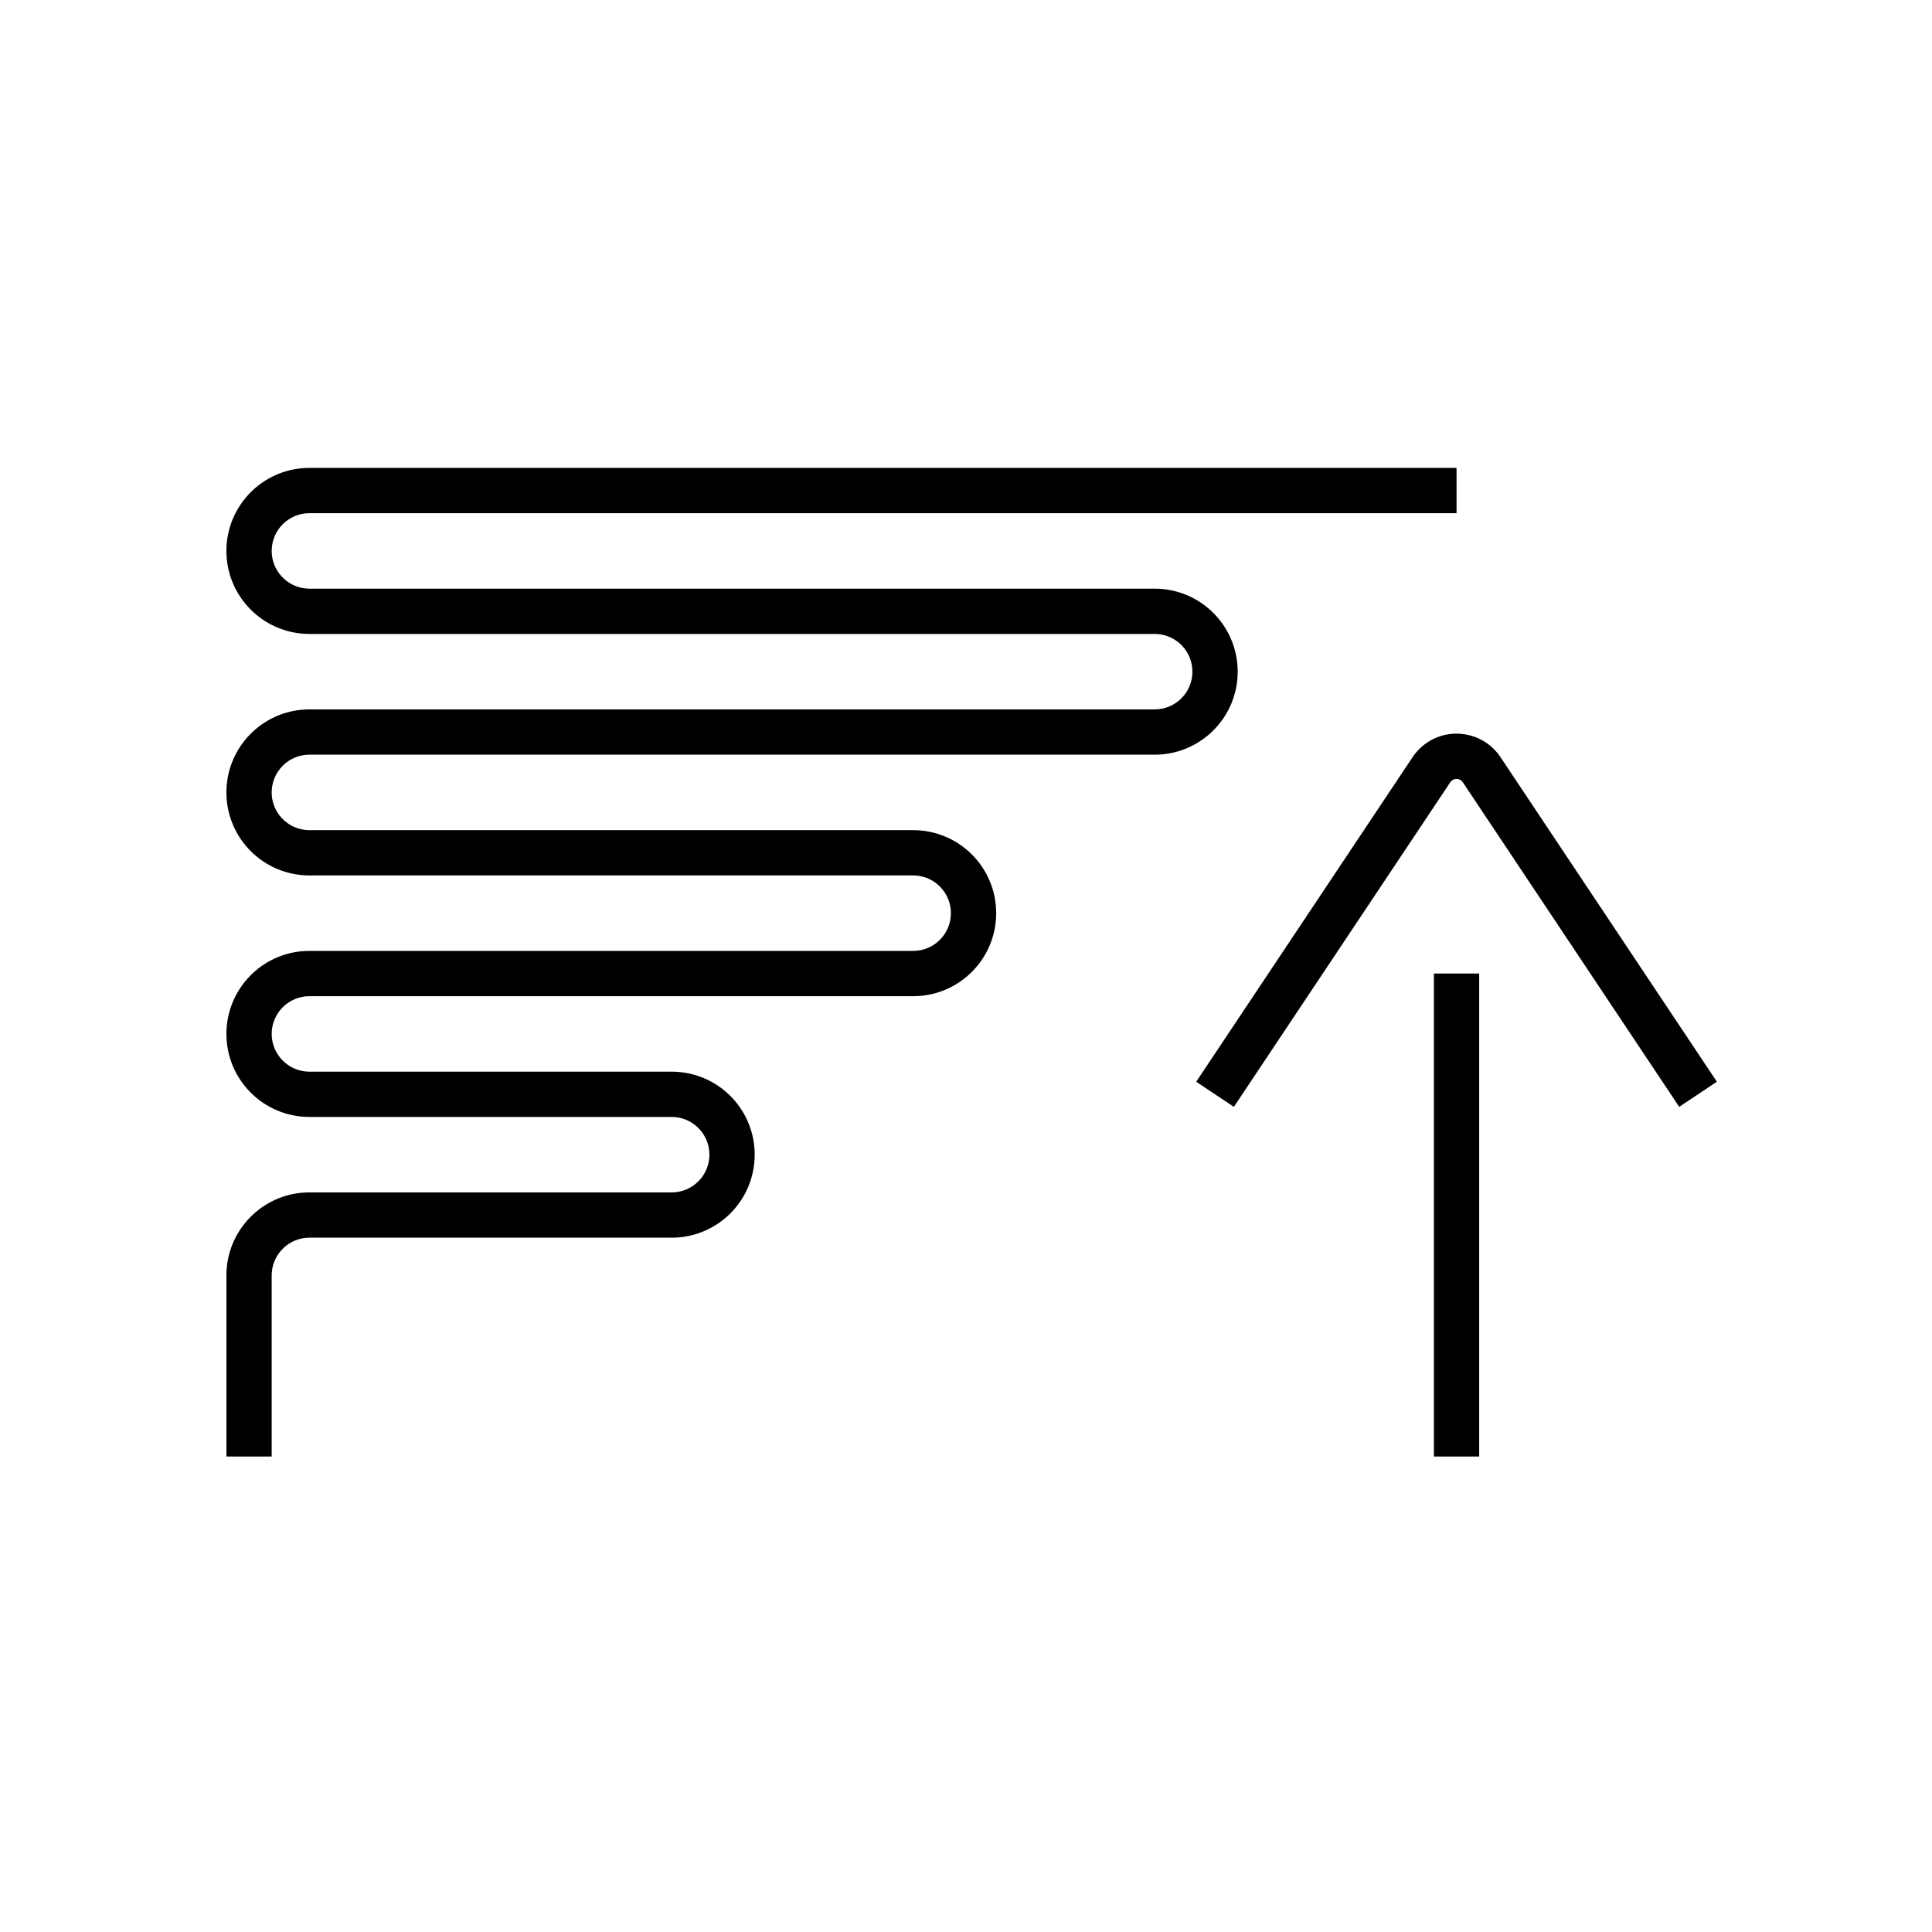 <?xml version="1.0" encoding="UTF-8"?>
<svg width="128px" height="128px" viewBox="0 0 128 128" version="1.1" xmlns="http://www.w3.org/2000/svg" xmlns:xlink="http://www.w3.org/1999/xlink">
    <title>ascending-sort</title>
    <g id="ascending-sort" stroke="none" stroke-width="1" fill="none" fill-rule="evenodd">
        <path d="M96.5,31 L96.5,34 L20.5,34 C19.119,34 18,35.119 18,36.5 C18,37.825 19.032,38.91 20.336,38.995 L20.5,39 L76.5,39 C79.538,39 82,41.462 82,44.5 C82,47.463 79.656,49.88 76.721,49.996 L76.5,50 L20.5,50 C19.119,50 18,51.119 18,52.5 C18,53.825 19.032,54.91 20.336,54.995 L20.5,55 L60.5,55 C63.538,55 66,57.462 66,60.5 C66,63.463 63.656,65.88 60.721,65.996 L60.5,66 L20.5,66 C19.119,66 18,67.119 18,68.5 C18,69.825 19.032,70.91 20.336,70.995 L20.5,71 L44.5,71 C47.538,71 50,73.462 50,76.5 C50,79.463 47.656,81.88 44.721,81.996 L44.5,82 L20.5,82 C19.175,82 18.09,83.032 18.005,84.336 L18,84.5 L18,96.5 L15,96.5 L15,84.5 C15,81.537 17.344,79.12 20.279,79.004 L20.5,79 L44.5,79 C45.881,79 47,77.881 47,76.5 C47,75.175 45.968,74.09 44.664,74.005 L44.5,74 L20.5,74 C17.462,74 15,71.538 15,68.5 C15,65.537 17.344,63.12 20.279,63.004 L20.5,63 L60.5,63 C61.881,63 63,61.881 63,60.5 C63,59.175 61.968,58.09 60.664,58.005 L60.5,58 L20.5,58 C17.462,58 15,55.538 15,52.5 C15,49.537 17.344,47.12 20.279,47.004 L20.5,47 L76.5,47 C77.881,47 79,45.881 79,44.5 C79,43.175 77.968,42.09 76.664,42.005 L76.5,42 L20.5,42 C17.462,42 15,39.538 15,36.5 C15,33.537 17.344,31.12 20.279,31.004 L20.5,31 L96.5,31 Z M98,64.5 L98,96.5 L95,96.5 L95,64.5 L98,64.5 Z M99.297,50.002 L99.412,50.164 L113.748,71.668 L111.252,73.332 L96.916,51.828 C96.763,51.598 96.452,51.536 96.223,51.69 C96.186,51.714 96.153,51.743 96.124,51.776 L96.084,51.828 L81.748,73.332 L79.252,71.668 L93.588,50.164 C93.844,49.78 94.174,49.45 94.559,49.193 C96.111,48.158 98.191,48.528 99.297,50.002 Z" id="Shape" fill="#000000" fill-rule="nonzero"></path>
    </g>
</svg>